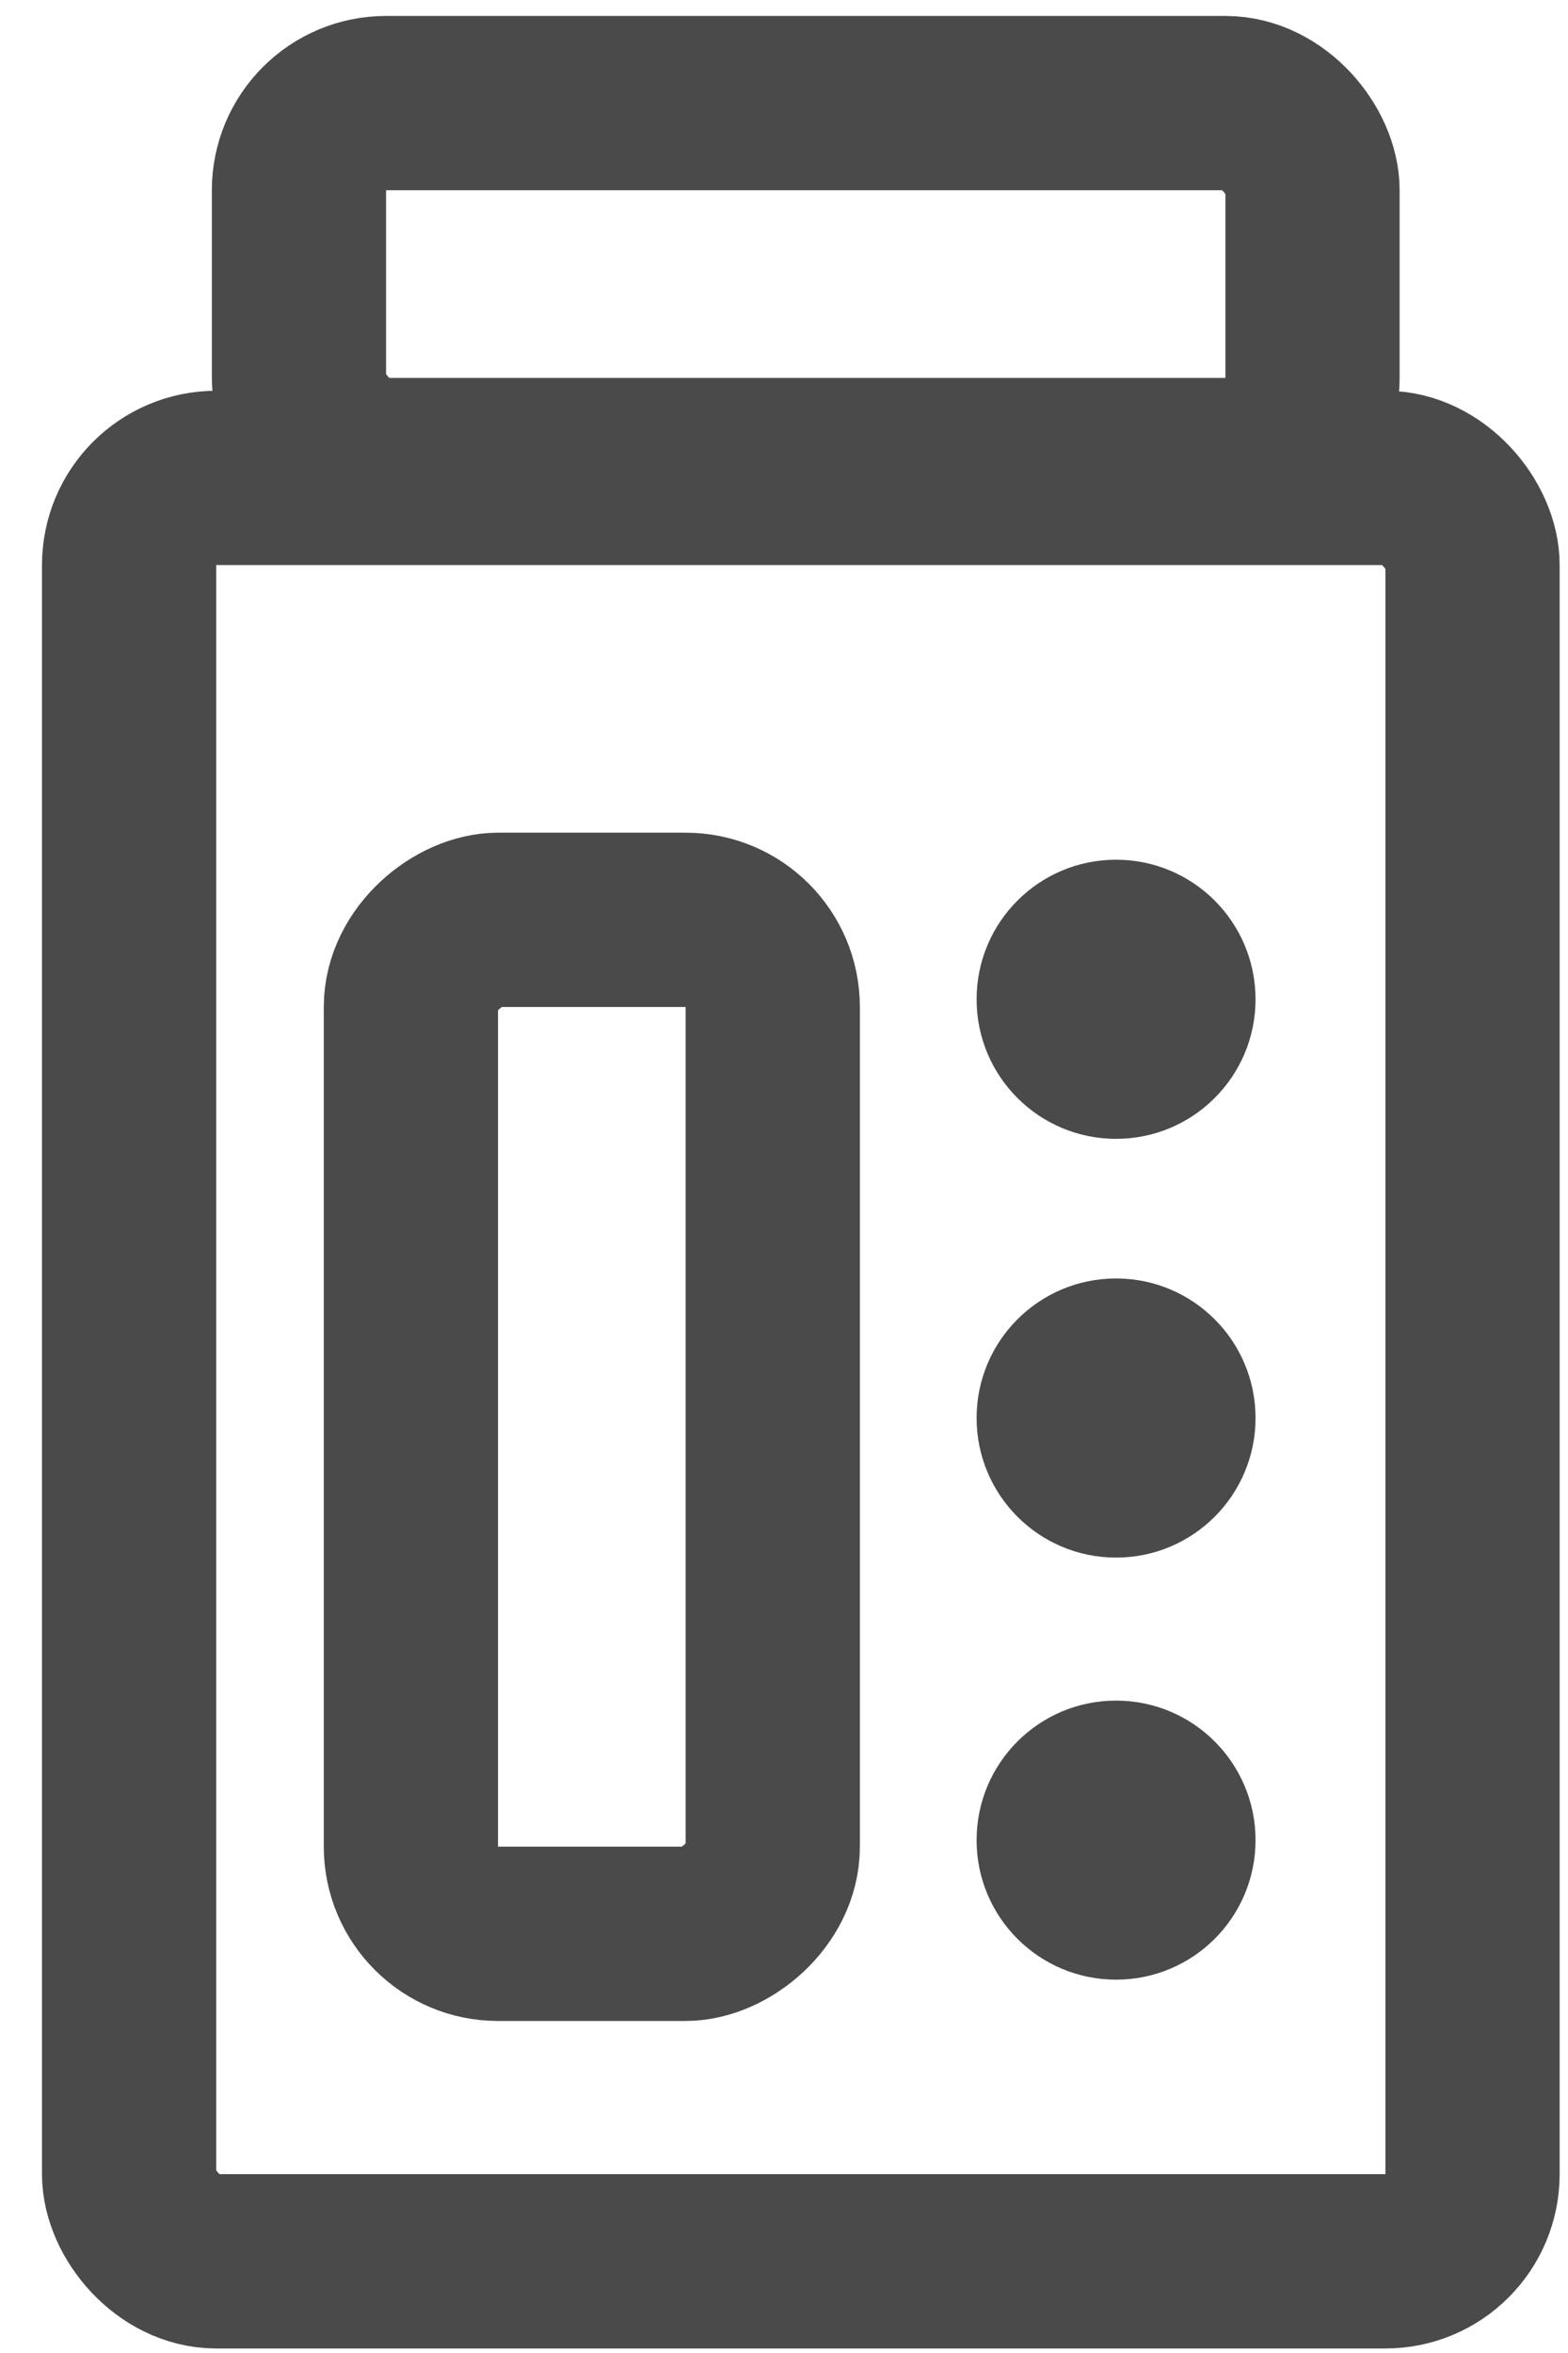<?xml version="1.0" encoding="UTF-8"?>
<svg width="18px" height="27px" viewBox="0 0 18 27" version="1.1" xmlns="http://www.w3.org/2000/svg" xmlns:xlink="http://www.w3.org/1999/xlink">
    <!-- Generator: Sketch 51.2 (57519) - http://www.bohemiancoding.com/sketch -->
    <title>Icon/pod/check</title>
    <desc>Created with Sketch.</desc>
    <defs></defs>
    <g id="Dashboard" stroke="none" stroke-width="1" fill="none" fill-rule="evenodd">
        <g transform="translate(-262, -115)" id="Icon/pod/check">
            <g transform="translate(262, 113)">
                <g id="Group" transform="translate(0.251, 1.83)">
                    <path d="M12.561,14.84 C11.676,14.84 10.96,15.557 10.96,16.441 C10.96,17.326 11.676,18.043 12.561,18.043 C13.446,18.043 14.162,17.326 14.162,16.441 C14.162,15.557 13.446,14.84 12.561,14.84" id="Fill-4" fill="#4A4A4A"></path>
                    <path d="M12.561,10.035 C11.676,10.035 10.96,10.752 10.96,11.637 C10.96,12.521 11.676,13.238 12.561,13.238 C13.446,13.238 14.162,12.521 14.162,11.637 C14.162,10.752 13.446,10.035 12.561,10.035" id="Fill-4" fill="#4A4A4A"></path>
                    <path d="M12.561,19.684 C11.676,19.684 10.96,20.401 10.96,21.285 C10.96,22.17 11.676,22.886 12.561,22.886 C13.446,22.886 14.162,22.17 14.162,21.285 C14.162,20.401 13.446,19.684 12.561,19.684" id="Fill-5" fill="#4A4A4A"></path>
                    <rect id="Rectangle-3" stroke="#4A4A4A" stroke-width="2" x="3.181" y="1.353" width="11.635" height="4.154" rx="1"></rect>
                    <rect id="Rectangle-3" stroke="#4A4A4A" stroke-width="2" transform="translate(6.542, 16.543) rotate(-270) translate(-6.542, -16.543) " x="0.724" y="14.465" width="11.635" height="4.154" rx="1"></rect>
                    <rect id="Rectangle-3" stroke="#4A4A4A" stroke-width="2" x="1.231" y="5.654" width="15.422" height="20.464" rx="1"></rect>
                </g>
            </g>
        </g>
    </g>
</svg>